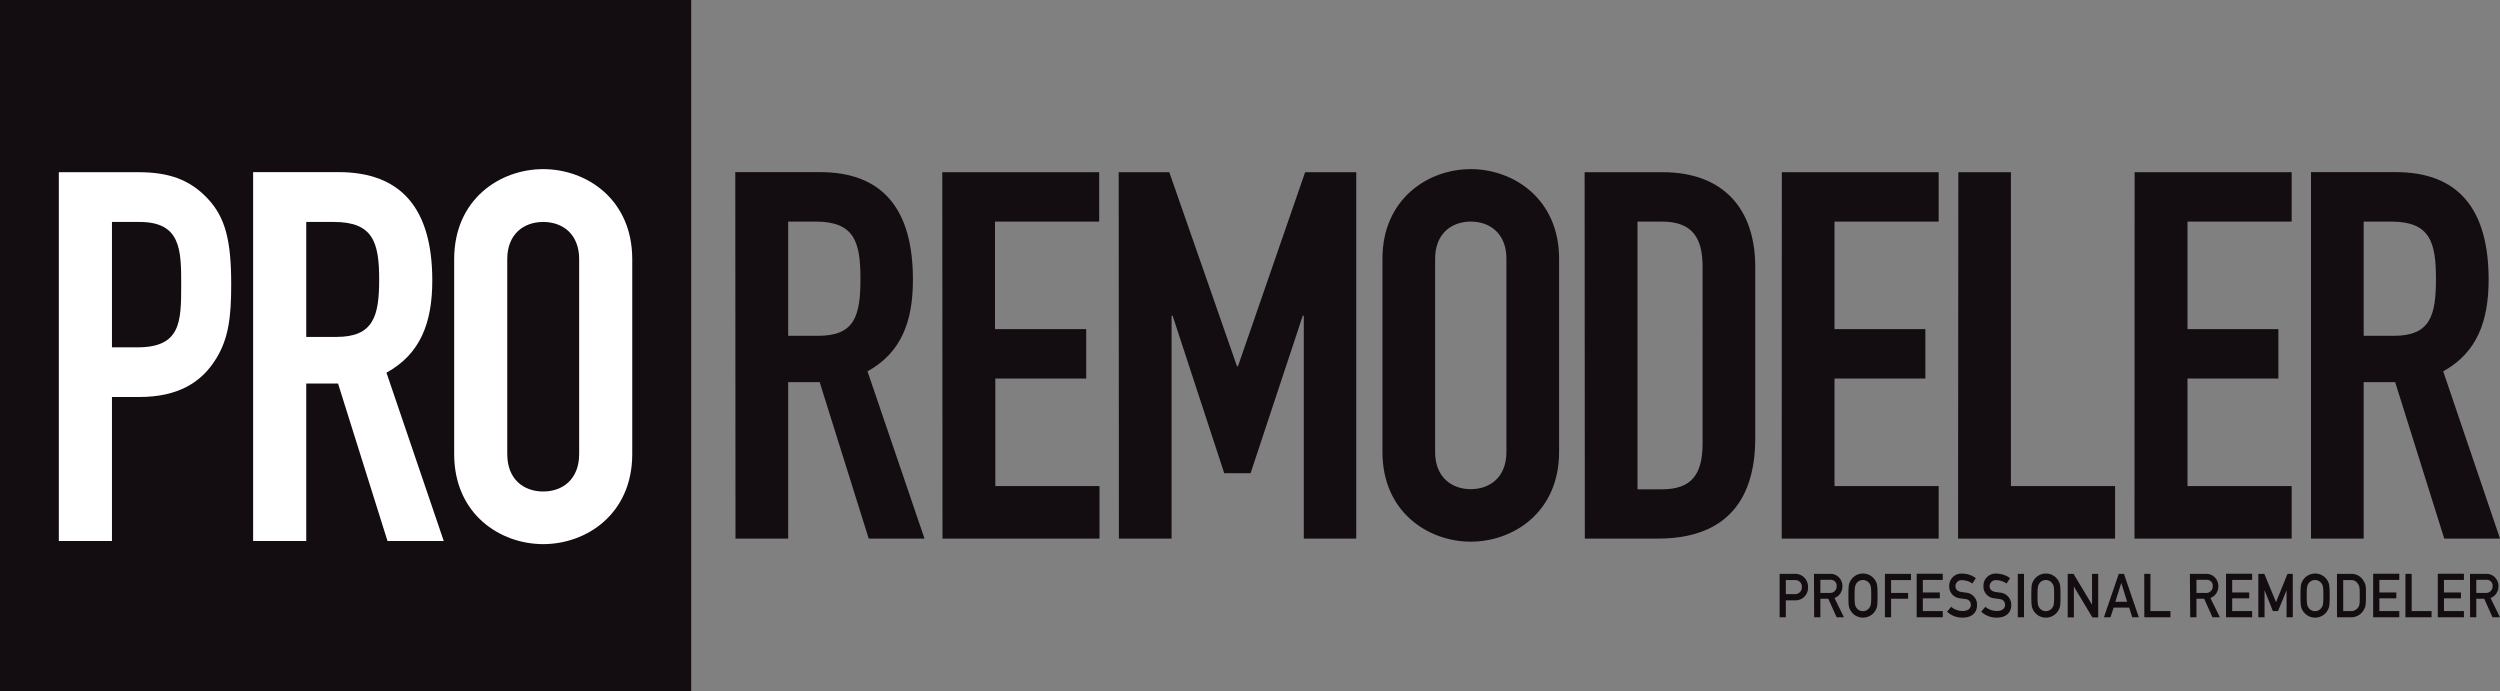 <svg id="b100193c-f1ee-4d85-bc66-7d4327472592" data-name="Layer 1" xmlns="http://www.w3.org/2000/svg" xmlns:xlink="http://www.w3.org/1999/xlink" width="600" height="165.88" viewBox="0 0 600 165.88"><rect x="0" y="0" width="600" height="165.88" fill="#808080" stroke="none"/><defs><clipPath id="a3ce53ca-38d1-47fd-ac9b-084f25fe43ff" transform="translate(-96 -211.56)"><rect x="96" y="211.56" width="600" height="165.88" fill="none"/></clipPath></defs><rect width="165.88" height="165.88" fill="#130c11"/><g clip-path="url(#a3ce53ca-38d1-47fd-ac9b-084f25fe43ff)"><path d="M650.64,340.82h12.64V303.27h7.56l11.78,37.55H696l-13.63-40.14c8-4.44,10.9-11.85,10.9-22,0-17-7.31-25.81-22.3-25.81H650.64Zm12.64-76.08h6.57c9.3,0,10.78,4.82,10.78,13.71s-1.36,13.71-10.16,13.71h-7.19Zm-55,76.08H646v-12.6H621V302.41h21.81V290.55H621V264.74h25V252.89H608.31Zm-42.34,0h37.68v-12.6h-25V252.89H566Zm-42.33,0h37.67v-12.6h-25V302.41h21.81V290.55H536.28V264.74h25V252.89H523.64ZM489,264.74h5.83c7.43,0,9.79,4,9.79,10.87V318c0,7.53-2.73,11-9.79,11H489Zm-12.64,76.08h17.6c14.87,0,23.3-7.78,23.3-24.08V275.61c0-14.2-7.93-22.72-22.19-22.72H476.31Zm-35.93-67.18c0-6.06,4-8.9,8.56-8.9s8.55,2.84,8.55,8.9v46.43c0,6.05-4,8.89-8.55,8.89s-8.56-2.84-8.56-8.89Zm-12.64,46.43c0,14.33,10.91,21.49,21.2,21.49s21.19-7.16,21.19-21.49V273.64c0-14.33-10.91-21.49-21.19-21.49s-21.2,7.16-21.2,21.49Zm-63.25,20.75h12.64V287.34h.25l12.39,37.79h6.32l12.52-37.79h.25v53.48H421.5V252.89H409.23l-16.11,46.56h-.25l-16.24-46.56H364.49Zm-42.34,0h37.68v-12.6h-25V302.41h21.81V290.55H334.8V264.74h25V252.89H322.15Zm-49.68,0h12.64V303.27h7.56l11.77,37.55h13.39L304.2,300.68c8.05-4.44,10.9-11.85,10.9-22,0-17-7.31-25.81-22.3-25.81H272.47Zm12.64-76.08h6.57c9.3,0,10.78,4.82,10.78,13.71s-1.36,13.71-10.16,13.71h-7.19Z" transform="translate(-96 -211.56)" fill="#130c11"/><path d="M187,278.63c0,8.82-1.37,13.79-10.25,13.79H169.5V264.83h6.63c9.37,0,10.87,4.84,10.87,13.8m12.75.24c0-17.15-7.37-26-22.5-26h-20.5V341.4H169.5V303.61h7.63L189,341.4h13.5L188.75,301c8.13-4.47,11-11.93,11-22.13" transform="translate(-96 -211.56)" fill="#fff"/><path d="M139.49,280c0,8.83-.12,14.92-10.5,14.92h-6.12V264.83h6.62c10,0,10,6.83,10,15.16m12-.12c0-10.57-1.37-16.16-5.75-20.76s-9.5-6.22-16.5-6.22H110.12V341.4h12.75V306.84h6.5c9.37,0,15-3.48,18.5-9.2,3-4.84,3.62-10.06,3.62-17.77" transform="translate(-96 -211.56)" fill="#fff"/><path d="M235,320.52c0,6.09-4,9-8.63,9s-8.63-2.86-8.63-9V273.78c0-6.09,4-8.95,8.63-8.95s8.63,2.86,8.63,8.95Zm12.74,0V273.78c0-14.42-11-21.63-21.37-21.63S205,259.36,205,273.78v46.74c0,14.42,11,21.63,21.37,21.63s21.37-7.21,21.37-21.63" transform="translate(-96 -211.56)" fill="#fff"/><path d="M688.82,359.71h1.49v-4.45h1.9l2,4.45H696l-2.27-4.63a2.94,2.94,0,0,0,1.9-2.88,3,3,0,0,0-1-2.22,2.79,2.79,0,0,0-2-.69h-3.83Zm1.49-9h2.33a1.59,1.59,0,0,1,1.09.32,1.44,1.44,0,0,1,.49,1.18,1.57,1.57,0,0,1-1.66,1.66h-2.25Zm-9.24,9h6.27v-1.49h-4.79v-3.06h4.08v-1.41h-4.08v-3h4.79v-1.49h-6.27Zm-7.76,0h6.27v-1.49H674.8v-8.93h-1.49Zm-7.75,0h6.27v-1.49h-4.78v-3.06h4.07v-1.41h-4.07v-3h4.78v-1.49h-6.27Zm-7.19-8.93h1.78a1.86,1.86,0,0,1,1.75.88c.4.57.44,1,.44,2.9s0,2.22-.37,2.75a2,2,0,0,1-1.82.91h-1.78Zm-1.49,8.93h3.34a3.45,3.45,0,0,0,3.06-1.73c.44-.73.55-1.14.55-3.48,0-2.18,0-2.58-.53-3.45a3.28,3.28,0,0,0-3-1.76h-3.43Zm-7.27-5.21c0-2.14.11-2.43.5-3a1.89,1.89,0,0,1,3,0c.39.53.5.82.5,3s-.11,2.43-.5,3a1.89,1.89,0,0,1-3,0c-.39-.53-.5-.82-.5-3m-1.49,0c0,2.5.11,2.81.43,3.42a3.46,3.46,0,0,0,6.15,0c.31-.61.42-.92.42-3.42s-.11-2.81-.42-3.42a3.46,3.46,0,0,0-6.15,0c-.32.61-.43.92-.43,3.42M638,359.71h1.49v-6.5h0l2,5h1.24l2.05-5h0v6.5h1.49V349.29H645l-2.75,6.79-2.81-6.79H638Zm-7.75,0h6.26v-1.49h-4.78v-3.06h4.08v-1.41h-4.08v-3h4.78v-1.49h-6.26Zm-8.59,0h1.49v-4.45H625l2,4.45h1.77l-2.27-4.63a2.94,2.94,0,0,0,1.9-2.88,3,3,0,0,0-1-2.22,2.79,2.79,0,0,0-2-.69h-3.83Zm1.49-9h2.33a1.59,1.59,0,0,1,1.09.32,1.44,1.44,0,0,1,.49,1.18,1.57,1.57,0,0,1-1.67,1.66h-2.24Zm-12.51,9h6.27v-1.49H612.1v-8.93h-1.48Zm-2.89,0h1.57l-3.57-10.42h-1.24l-3.57,10.42h1.57l.76-2.33H607ZM603.68,356l1.42-4.55h0l1.42,4.55Zm-11.43,3.73h1.48v-7.4h0l4.44,7.4h1.4V349.29h-1.48v7.4h0l-4.44-7.4h-1.4ZM585,354.5c0-2.14.12-2.43.5-3a1.89,1.89,0,0,1,3,0c.39.53.5.82.5,3s-.11,2.43-.5,3a1.89,1.89,0,0,1-3,0c-.38-.53-.5-.82-.5-3m-1.48,0c0,2.5.11,2.81.42,3.42a3.46,3.46,0,0,0,6.15,0c.32-.61.43-.92.43-3.42s-.11-2.81-.43-3.42a3.46,3.46,0,0,0-6.15,0c-.31.61-.42.92-.42,3.42m-3.25,5.21h1.49V349.29h-1.49Zm-8.77-1.35a5.3,5.3,0,0,0,3.75,1.43c2.11,0,3.45-1.11,3.45-3a2.91,2.91,0,0,0-2.69-3l-1.1-.16c-1-.16-1.4-.75-1.4-1.33a1.47,1.47,0,0,1,1.65-1.5,4.44,4.44,0,0,1,2.42.81l.83-1.3a5.53,5.53,0,0,0-3.19-1.08,2.91,2.91,0,0,0-3.19,3,2.82,2.82,0,0,0,2.6,2.92l1.3.19a1.34,1.34,0,0,1,1.28,1.41c0,.86-.73,1.45-1.95,1.45a4.37,4.37,0,0,1-2.78-1Zm-8.2,0a5.27,5.27,0,0,0,3.74,1.43c2.11,0,3.45-1.11,3.45-3a2.9,2.9,0,0,0-2.69-3l-1.1-.16c-1-.16-1.39-.75-1.39-1.33a1.47,1.47,0,0,1,1.64-1.5,4.39,4.39,0,0,1,2.42.81l.83-1.3a5.53,5.53,0,0,0-3.18-1.08,2.91,2.91,0,0,0-3.2,3,2.82,2.82,0,0,0,2.6,2.92l1.3.19a1.34,1.34,0,0,1,1.28,1.41c0,.86-.73,1.45-1.94,1.45a4.33,4.33,0,0,1-2.78-1ZM556,359.71h6.26v-1.49h-4.78v-3.06h4.08v-1.41h-4.08v-3h4.78v-1.49H556Zm-7.62,0h1.48v-4.45h4.08v-1.4h-4.08v-3.08h4.78v-1.49h-6.26Zm-7.28-5.21c0-2.14.11-2.43.5-3a1.89,1.89,0,0,1,3,0c.39.53.5.82.5,3s-.11,2.43-.5,3a1.89,1.89,0,0,1-3,0c-.39-.53-.5-.82-.5-3m-1.48,0c0,2.5.11,2.81.42,3.42a3.46,3.46,0,0,0,6.15,0c.31-.61.42-.92.42-3.42s-.11-2.81-.42-3.42a3.46,3.46,0,0,0-6.15,0c-.31.61-.42.92-.42,3.42m-8.22,5.21h1.49v-4.45h1.9l2,4.45h1.76l-2.27-4.63a2.94,2.94,0,0,0,1.9-2.88,3,3,0,0,0-1-2.22,2.79,2.79,0,0,0-2-.69h-3.83Zm1.49-9h2.33a1.59,1.59,0,0,1,1.09.32,1.44,1.44,0,0,1,.49,1.18,1.57,1.57,0,0,1-1.67,1.66h-2.24Zm-9.78,9h1.49v-4.07h2.26a3,3,0,0,0,3.07-3.13,3.2,3.2,0,0,0-1.06-2.49,3.14,3.14,0,0,0-2.21-.73h-3.55Zm1.49-8.93h2.15a1.63,1.63,0,0,1,1.06.3,1.56,1.56,0,0,1,.63,1.39,1.6,1.6,0,0,1-1.64,1.68h-2.2Z" transform="translate(-96 -211.56)" fill="#130c11"/></g></svg>